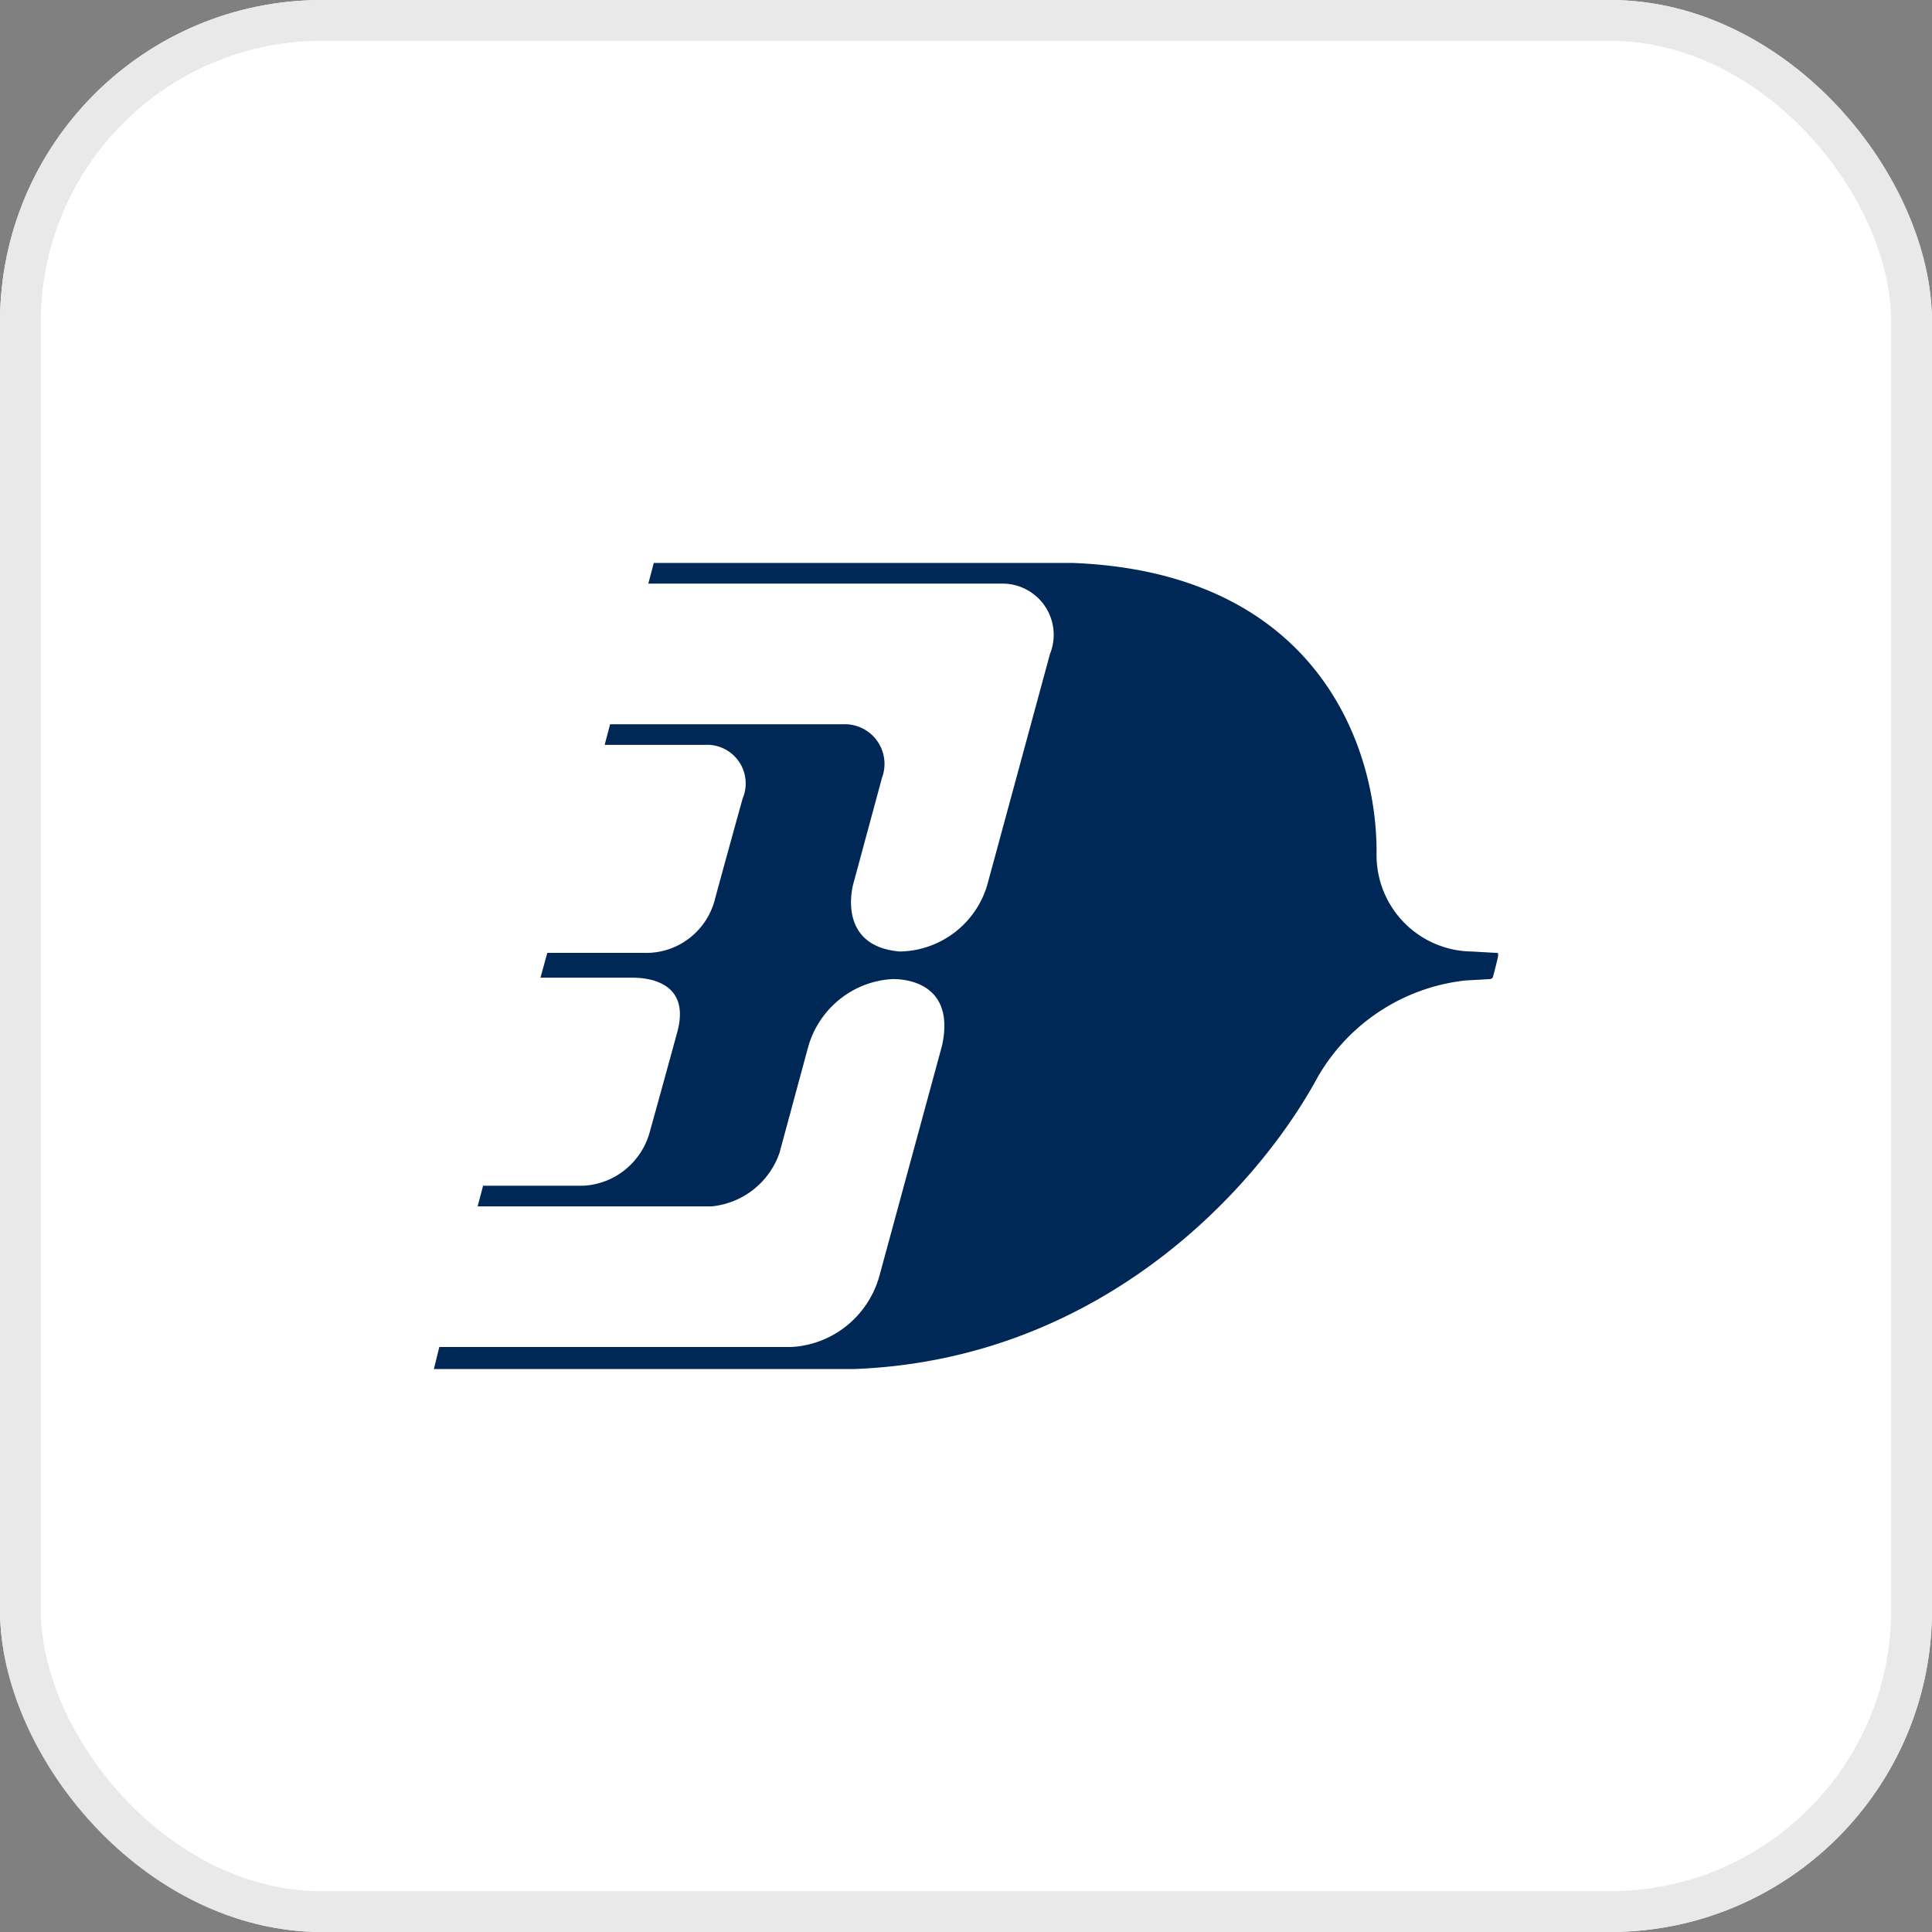 <svg xmlns="http://www.w3.org/2000/svg" width="90" height="90" viewBox="0 0 90 90">
  <rect x="0" y="0" width="90" height="90" fill="#808080" stroke="none"/>
  <g id="Group_15596" data-name="Group 15596" transform="translate(561 -13544)">
    <g id="Rectangle_3882" data-name="Rectangle 3882" transform="translate(-561 13544)" fill="#fff" stroke="#e9e9e9" stroke-width="1.9">
      <rect width="90" height="90" rx="15" stroke="none"/>
      <rect x="0.95" y="0.95" width="88.1" height="88.1" rx="14.05" fill="none"/>
    </g>
    <g id="Group_15597" data-name="Group 15597" transform="translate(-1406.844 13079.9)">
      <path id="Path_21041" data-name="Path 21041" d="M915.569,508.489c-.063,0-1.145-.064-1.145-.064a4.489,4.489,0,0,1-4.455-4.493c.063-5.07-2.8-13.156-14.129-13.607H876.3l-.255.963h16.42a2.385,2.385,0,0,1,2.292,3.273l-2.928,10.783a4.323,4.323,0,0,1-4.073,3.081c-2.991-.257-2.164-3.145-2.164-3.145l1.337-4.942a1.849,1.849,0,0,0-1.782-2.5H874.265l-.254.962h4.646a1.8,1.8,0,0,1,1.781,2.5s-.572,2.054-1.272,4.621a3.334,3.334,0,0,1-1.2,1.877,3.29,3.29,0,0,1-2.108.691h-4.518l-.32,1.155h4.265c.509,0,2.8.064,2.1,2.567-.7,2.568-1.273,4.622-1.273,4.622a3.416,3.416,0,0,1-1.155,1.763,3.37,3.37,0,0,1-1.963.74h-4.646l-.255.963h10.883a3.727,3.727,0,0,0,3.182-2.5l1.337-4.942a4.364,4.364,0,0,1,1.448-2.192,4.3,4.3,0,0,1,2.434-.953s3.055-.193,2.355,3.08L886.8,523.573a4.553,4.553,0,0,1-1.52,2.291,4.487,4.487,0,0,1-2.554.983H866.31l-.255,1.027h19.6c11.583-.449,18.84-8.537,21.577-13.607a9.09,9.09,0,0,1,6.873-4.493l1.146-.064a.2.2,0,0,0,.127-.065c.063-.192.254-.963.254-1.027,0-.128,0-.128-.063-.128" fill="#002856"/>
    </g>
  </g>
</svg>
